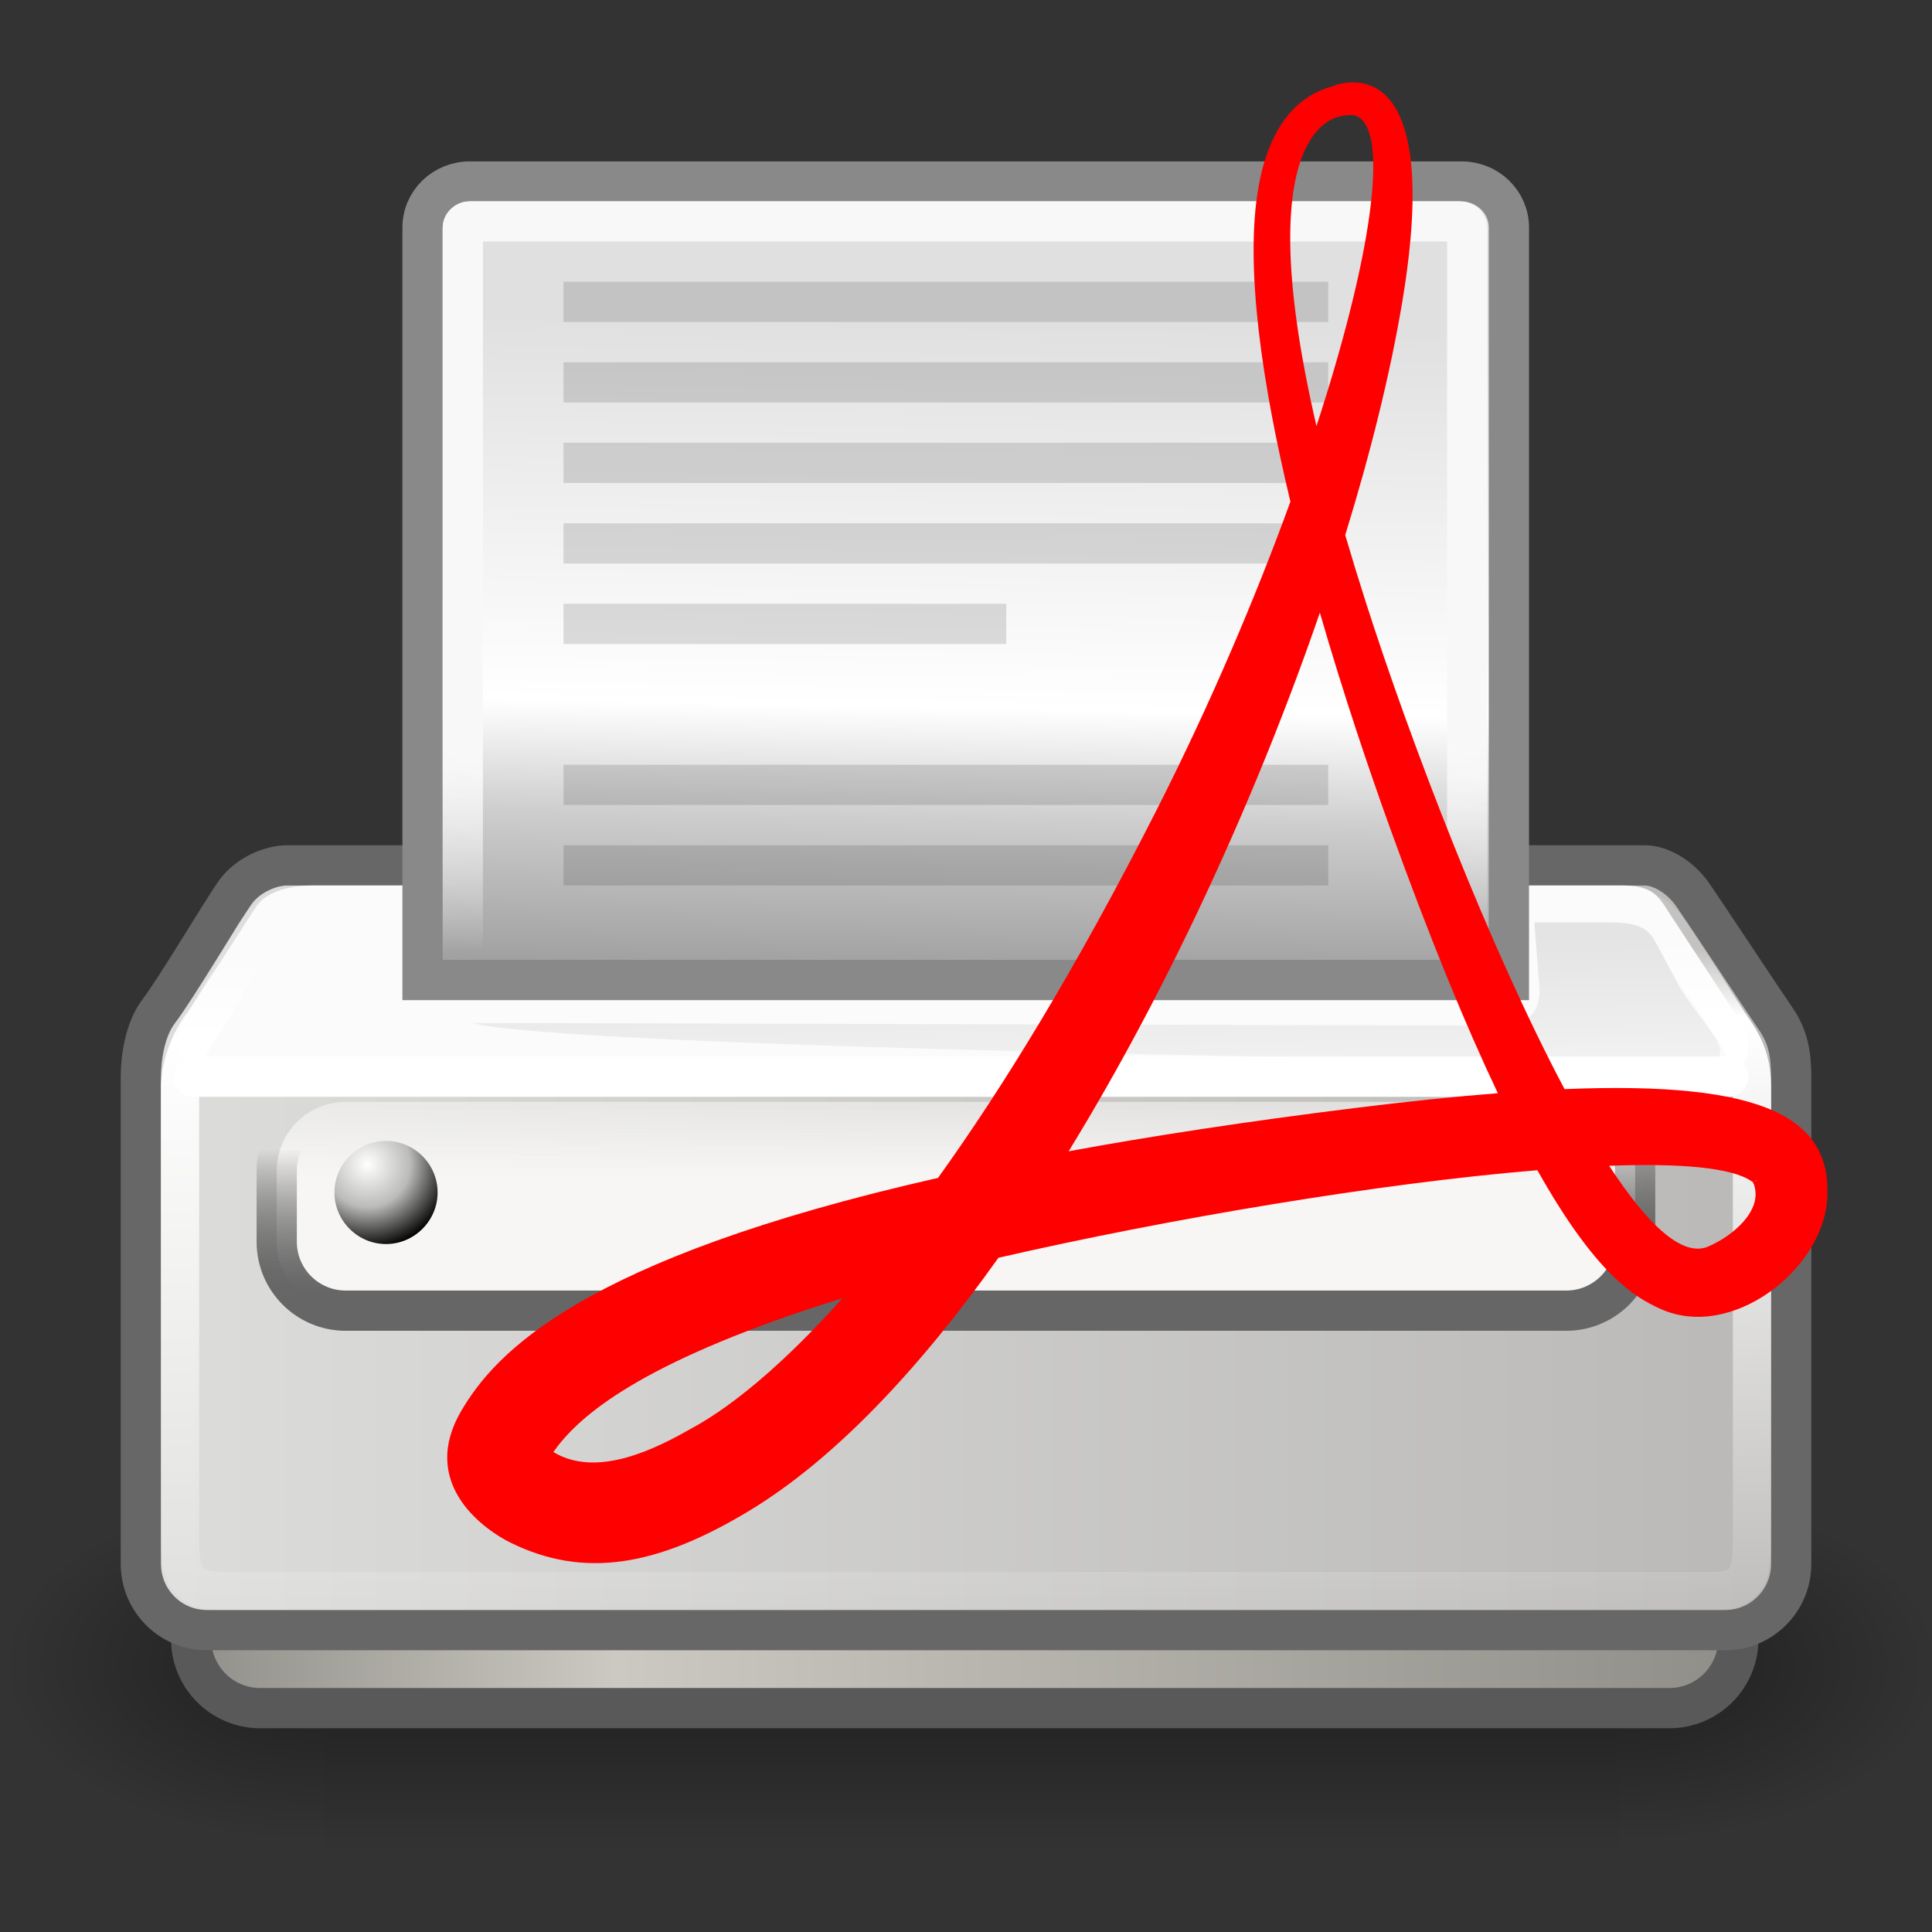 <?xml version="1.0" encoding="UTF-8" standalone="no"?>
<!DOCTYPE svg PUBLIC "-//W3C//DTD SVG 1.1//EN" "http://www.w3.org/Graphics/SVG/1.1/DTD/svg11.dtd">
<svg width="100%" height="100%" viewBox="0 0 48 48" version="1.1" xmlns="http://www.w3.org/2000/svg" xmlns:xlink="http://www.w3.org/1999/xlink" xml:space="preserve" xmlns:serif="http://www.serif.com/" style="fill-rule:evenodd;clip-rule:evenodd;">
    <rect x="0" y="0" width="48" height="48" fill="#333333" stroke="none"/>
    <g id="Layer-1" serif:id="Layer 1">
        <g id="g5022" transform="matrix(0.024,0,0,0.019,45.489,39.752)">
            <rect id="rect4173" x="-1559.25" y="-150.697" width="1339.63" height="478.357" style="fill:url(#_Linear1);"/>
            <path id="path5058" d="M-219.619,-150.68L-219.619,327.65C-76.745,328.551 125.781,220.481 125.781,88.454C125.781,-43.572 -33.655,-150.68 -219.619,-150.68Z" style="fill:url(#_Radial2);fill-rule:nonzero;"/>
            <path id="path5018" d="M-1559.25,-150.68L-1559.25,327.65C-1702.13,328.551 -1904.65,220.481 -1904.65,88.454C-1904.65,-43.572 -1745.22,-150.68 -1559.25,-150.68Z" style="fill:url(#_Radial3);fill-rule:nonzero;"/>
        </g>
        <path id="rect4652" d="M43.188,37.712L43.188,40.726C43.188,41.671 42.421,42.438 41.476,42.438L6.462,42.438C5.517,42.438 4.75,41.671 4.75,40.726L4.75,37.712C4.75,36.767 5.517,36 6.462,36L41.476,36C42.421,36 43.188,36.767 43.188,37.712Z" style="fill:url(#_Linear4);stroke:rgb(89,89,89);stroke-width:1px;"/>
        <path id="rect4609" d="M7.131,21.5L40.871,21.5C41.256,21.5 41.748,21.788 42.051,22.224C42.354,22.66 43.788,24.834 44.109,25.298C44.431,25.762 44.502,26.202 44.502,26.774L44.502,38.851C44.502,39.765 43.77,40.5 42.861,40.5L5.14,40.5C4.231,40.5 3.499,39.765 3.499,38.851L3.499,26.774C3.499,26.28 3.6,25.572 3.946,25.121C4.381,24.552 5.55,22.573 5.858,22.153C6.166,21.733 6.732,21.5 7.131,21.5Z" style="fill:url(#_Linear5);fill-rule:nonzero;stroke:rgb(103,103,103);stroke-width:1px;"/>
        <path id="path4718" d="M7.747,22C7.254,22 6.62,22.131 6.36,22.533L4.54,25.347C4.247,25.8 4.574,26.868 5.455,26.868L42.364,26.868C43.556,26.868 43.56,25.863 43.279,25.435L41.546,22.797C41.231,22.318 41.117,22 40.332,22L7.747,22Z" style="fill:rgb(251,251,251);"/>
        <path id="path4750" d="M7.6,22.473L40.375,22.473C40.74,22.473 41.206,22.745 41.494,23.157C41.782,23.569 42.788,25.184 43.093,25.623C43.399,26.061 43.528,26.477 43.528,27.018L43.528,38.282C43.528,39.146 43.395,39.529 42.533,39.529L5.531,39.529C4.668,39.529 4.473,39.146 4.473,38.282L4.473,27.018C4.473,26.551 4.693,25.881 5.02,25.455C5.433,24.917 6.101,23.487 6.393,23.09C6.686,22.693 7.222,22.473 7.6,22.473Z" style="fill:none;fill-rule:nonzero;stroke:url(#_Linear6);stroke-width:0.95px;"/>
        <path id="rect15391" d="M11.672,4.51L36.313,4.51C36.964,4.51 37.488,5.02 37.488,5.653L37.488,24.348L10.498,24.348L10.498,5.653C10.498,5.02 11.022,4.51 11.672,4.51Z" style="fill:url(#_Linear7);fill-rule:nonzero;stroke:rgb(137,137,137);stroke-width:1px;stroke-linecap:round;"/>
        <path id="rect15660" d="M36.452,5.676L36.452,24.159C36.452,24.256 36.373,24.336 36.275,24.336L11.674,24.336C11.577,24.336 11.498,24.256 11.498,24.159L11.498,5.676C11.498,5.578 11.577,5.499 11.674,5.499L36.275,5.499C36.373,5.499 36.452,5.578 36.452,5.676Z" style="fill:none;stroke:url(#_Linear8);stroke-width:1px;stroke-linecap:round;stroke-linejoin:round;"/>
        <path id="rect4678" d="M40.625,29.087L40.625,30.851C40.625,31.796 39.858,32.563 38.913,32.563L8.587,32.563C7.642,32.563 6.875,31.796 6.875,30.851L6.875,29.087C6.875,28.142 7.642,27.375 8.587,27.375L38.913,27.375C39.858,27.375 40.625,28.142 40.625,29.087Z" style="fill:url(#_Linear9);stroke:url(#_Linear10);stroke-width:1px;"/>
        <g id="path4696" transform="matrix(1,0,0,1,0,2)">
            <path d="M10.872,27.626C10.872,28.33 10.293,28.908 9.59,28.908C8.887,28.908 8.309,28.33 8.309,27.626C8.309,26.923 8.887,26.345 9.59,26.345C10.293,26.345 10.872,26.923 10.872,27.626Z" style="fill:url(#_Radial11);fill-rule:nonzero;"/>
        </g>
        <path id="path4731" d="M11.744,25.416L37.306,25.479C37.994,25.48 38.294,25.108 38.244,24.479L38.119,22.916L39.985,22.916C40.797,22.916 40.975,23.109 41.172,23.479L41.672,24.416C42.199,25.404 43.484,26.39 42.17,26.39C37.668,26.39 13.994,26.041 11.744,25.416Z" style="fill:url(#_Linear12);"/>
        <path id="path4760" d="M42.938,26.75L4.813,26.75" style="fill:none;stroke:white;stroke-width:1px;stroke-linecap:round;stroke-linejoin:round;"/>
        <g id="g4849" transform="matrix(1,0,0,1,0,2)">
            <g opacity="0.44">
                <rect id="rect4831" x="14" y="5" width="19" height="1" style="fill-opacity:0.29;"/>
                <rect id="rect4833" x="14" y="7" width="19" height="1" style="fill-opacity:0.29;"/>
                <rect id="rect4835" x="14" y="9" width="19" height="1" style="fill-opacity:0.29;"/>
                <rect id="rect4837" x="14" y="11" width="19" height="1" style="fill-opacity:0.29;"/>
                <rect id="rect4839" x="14" y="13" width="11" height="1" style="fill-opacity:0.29;"/>
                <rect id="rect4843" x="14" y="17" width="19" height="1" style="fill-opacity:0.29;"/>
                <rect id="rect4845" x="14" y="19" width="19" height="1" style="fill-opacity:0.29;"/>
            </g>
        </g>
        <g transform="matrix(0.376,0,0,0.388,0.777,-0.933)">
            <path d="M86.42,8.847C94.881,6.736 86.806,35.706 75.762,57.336C64.792,78.819 52.269,95.822 39.434,99.06C35.287,100.107 29.611,97.45 30.998,94.8C36.235,84.783 63.291,79.901 72.386,78.352C85.522,76.114 113.69,71.665 115.979,77.211C117.394,80.641 114.021,83.455 111.402,84.362C104.668,86.694 97.071,68.854 92.34,57.142C87.609,45.43 75.461,11.583 86.42,8.847Z" style="fill:white;fill-opacity:0;"/>
            <path d="M63.905,82.944C58.671,90.079 53.065,95.85 47.445,99.142C41.368,102.703 36.523,103.509 31.65,101.178C30.159,100.464 25.516,97.533 28.421,92.733C30.633,89.08 36.257,83.025 59.914,77.829C64.136,72.134 69.023,64.473 74.403,54.184C77.882,47.53 80.87,40.735 83.199,34.526C81.337,27.008 80.164,19.462 81.092,14.372C82.125,8.704 85.406,8.114 86.162,7.874L86.155,7.847C86.581,7.778 93.447,5.32 90.57,21.852C89.791,26.324 88.512,31.356 86.821,36.664C87.223,37.997 87.664,39.395 88.148,40.864C91.174,50.051 96.378,63.137 101.314,72.145C114.683,71.606 119.013,74.049 118.669,79.197C118.367,83.721 112.348,88.27 107.654,86.219C105.934,85.468 103.383,84.004 99.518,77.336C89.132,78.165 75.129,80.446 63.905,82.944ZM53.586,85.544C52.74,85.791 51.942,86.037 51.199,86.279C39.608,90.056 36.038,93.275 34.496,95.382C37.005,96.842 40.316,95.707 43.467,93.953C44.062,93.621 47.72,91.912 53.586,85.544ZM85.146,41.633C81.047,53.182 75.227,65.577 68.545,76.124C74.055,75.143 80.332,74.21 87.491,73.35C90.968,72.932 94.097,72.618 96.906,72.406C94.838,68.189 92.464,62.638 89.734,55.298C88.451,51.848 86.734,46.963 85.146,41.633ZM86.684,9.801L86.689,9.818C86.561,9.863 80.216,10.007 84.921,29.69C88.531,18.959 89.771,10.851 87.608,9.853C87.321,9.72 86.986,9.789 86.684,9.801ZM104.261,77.053C106.787,80.809 109.095,82.938 110.811,82.221C112.407,81.555 114.435,79.937 113.825,78.238C113.807,78.189 113.736,78.135 113.767,78.092C113.768,78.091 113.769,78.089 113.77,78.088C113.745,78.087 113.714,78.076 113.673,78.048C112.372,77.16 108.94,76.885 104.261,77.053ZM113.874,78.039C113.928,78.027 113.985,78.018 114.014,77.978C113.949,77.991 113.908,78.016 113.874,78.039Z" style="fill:rgb(255,0,0);"/>
        </g>
    </g>
    <defs>
        <linearGradient id="_Linear1" x1="0" y1="0" x2="1" y2="0" gradientUnits="userSpaceOnUse" gradientTransform="matrix(2.92909e-14,478.357,-478.357,2.92909e-14,-1051.94,-150.697)"><stop offset="0" style="stop-color:black;stop-opacity:0"/><stop offset="0.5" style="stop-color:black;stop-opacity:0.4"/><stop offset="1" style="stop-color:black;stop-opacity:0"/></linearGradient>
        <radialGradient id="_Radial2" cx="0" cy="0" r="1" gradientUnits="userSpaceOnUse" gradientTransform="matrix(325,0,0,230.737,-211.146,85.668)"><stop offset="0" style="stop-color:black;stop-opacity:0.4"/><stop offset="1" style="stop-color:black;stop-opacity:0"/></radialGradient>
        <radialGradient id="_Radial3" cx="0" cy="0" r="1" gradientUnits="userSpaceOnUse" gradientTransform="matrix(-325,0,0,230.737,-1567.72,85.668)"><stop offset="0" style="stop-color:black;stop-opacity:0.4"/><stop offset="1" style="stop-color:black;stop-opacity:0"/></radialGradient>
        <linearGradient id="_Linear4" x1="0" y1="0" x2="1" y2="0" gradientUnits="userSpaceOnUse" gradientTransform="matrix(39.438,0,0,39.438,4.25,39.219)"><stop offset="0" style="stop-color:rgb(142,141,135);stop-opacity:1"/><stop offset="0.28" style="stop-color:rgb(203,201,193);stop-opacity:1"/><stop offset="1" style="stop-color:rgb(142,141,135);stop-opacity:1"/></linearGradient>
        <linearGradient id="_Linear5" x1="0" y1="0" x2="1" y2="0" gradientUnits="userSpaceOnUse" gradientTransform="matrix(39.251,0,0,39.251,4.318,40.344)"><stop offset="0" style="stop-color:rgb(220,220,218);stop-opacity:1"/><stop offset="1" style="stop-color:rgb(186,185,183);stop-opacity:1"/></linearGradient>
        <linearGradient id="_Linear6" x1="0" y1="0" x2="1" y2="0" gradientUnits="userSpaceOnUse" gradientTransform="matrix(0.149,17.555,-17.555,0.149,23.02,23.785)"><stop offset="0" style="stop-color:white;stop-opacity:0.12"/><stop offset="0.1" style="stop-color:white;stop-opacity:1"/><stop offset="1" style="stop-color:white;stop-opacity:0"/></linearGradient>
        <linearGradient id="_Linear7" x1="0" y1="0" x2="1" y2="0" gradientUnits="userSpaceOnUse" gradientTransform="matrix(-0.252,23.197,-23.197,-0.252,23.74,8.062)"><stop offset="0" style="stop-color:rgb(224,224,224);stop-opacity:1"/><stop offset="0.41" style="stop-color:white;stop-opacity:1"/><stop offset="0.53" style="stop-color:rgb(205,205,205);stop-opacity:1"/><stop offset="1" style="stop-color:rgb(73,73,73);stop-opacity:1"/></linearGradient>
        <linearGradient id="_Linear8" x1="0" y1="0" x2="1" y2="0" gradientUnits="userSpaceOnUse" gradientTransform="matrix(-0.064,-4.953,4.953,-0.064,24.731,23.493)"><stop offset="0" style="stop-color:white;stop-opacity:0"/><stop offset="1" style="stop-color:rgb(248,248,248);stop-opacity:1"/></linearGradient>
        <linearGradient id="_Linear9" x1="0" y1="0" x2="1" y2="0" gradientUnits="userSpaceOnUse" gradientTransform="matrix(2.71717e-16,-4.437,4.437,2.71717e-16,24.5,29.281)"><stop offset="0" style="stop-color:rgb(247,246,245);stop-opacity:1"/><stop offset="1" style="stop-color:rgb(247,246,245);stop-opacity:0"/></linearGradient>
        <linearGradient id="_Linear10" x1="0" y1="0" x2="1" y2="0" gradientUnits="userSpaceOnUse" gradientTransform="matrix(-0.063,-3.562,3.562,-0.063,23.062,31.844)"><stop offset="0" style="stop-color:rgb(102,102,102);stop-opacity:1"/><stop offset="1" style="stop-color:black;stop-opacity:0"/></linearGradient>
        <radialGradient id="_Radial11" cx="0" cy="0" r="1" gradientUnits="userSpaceOnUse" gradientTransform="matrix(2.123,0,0,2.123,9.13,26.926)"><stop offset="0" style="stop-color:rgb(255,255,253);stop-opacity:1"/><stop offset="0.5" style="stop-color:rgb(187,187,185);stop-opacity:1"/><stop offset="1" style="stop-color:black;stop-opacity:1"/></radialGradient>
        <linearGradient id="_Linear12" x1="0" y1="0" x2="1" y2="0" gradientUnits="userSpaceOnUse" gradientTransform="matrix(0.119,5.352,-5.352,0.119,27.979,23.528)"><stop offset="0" style="stop-color:black;stop-opacity:0.09"/><stop offset="1" style="stop-color:black;stop-opacity:0"/></linearGradient>
    </defs>
</svg>

